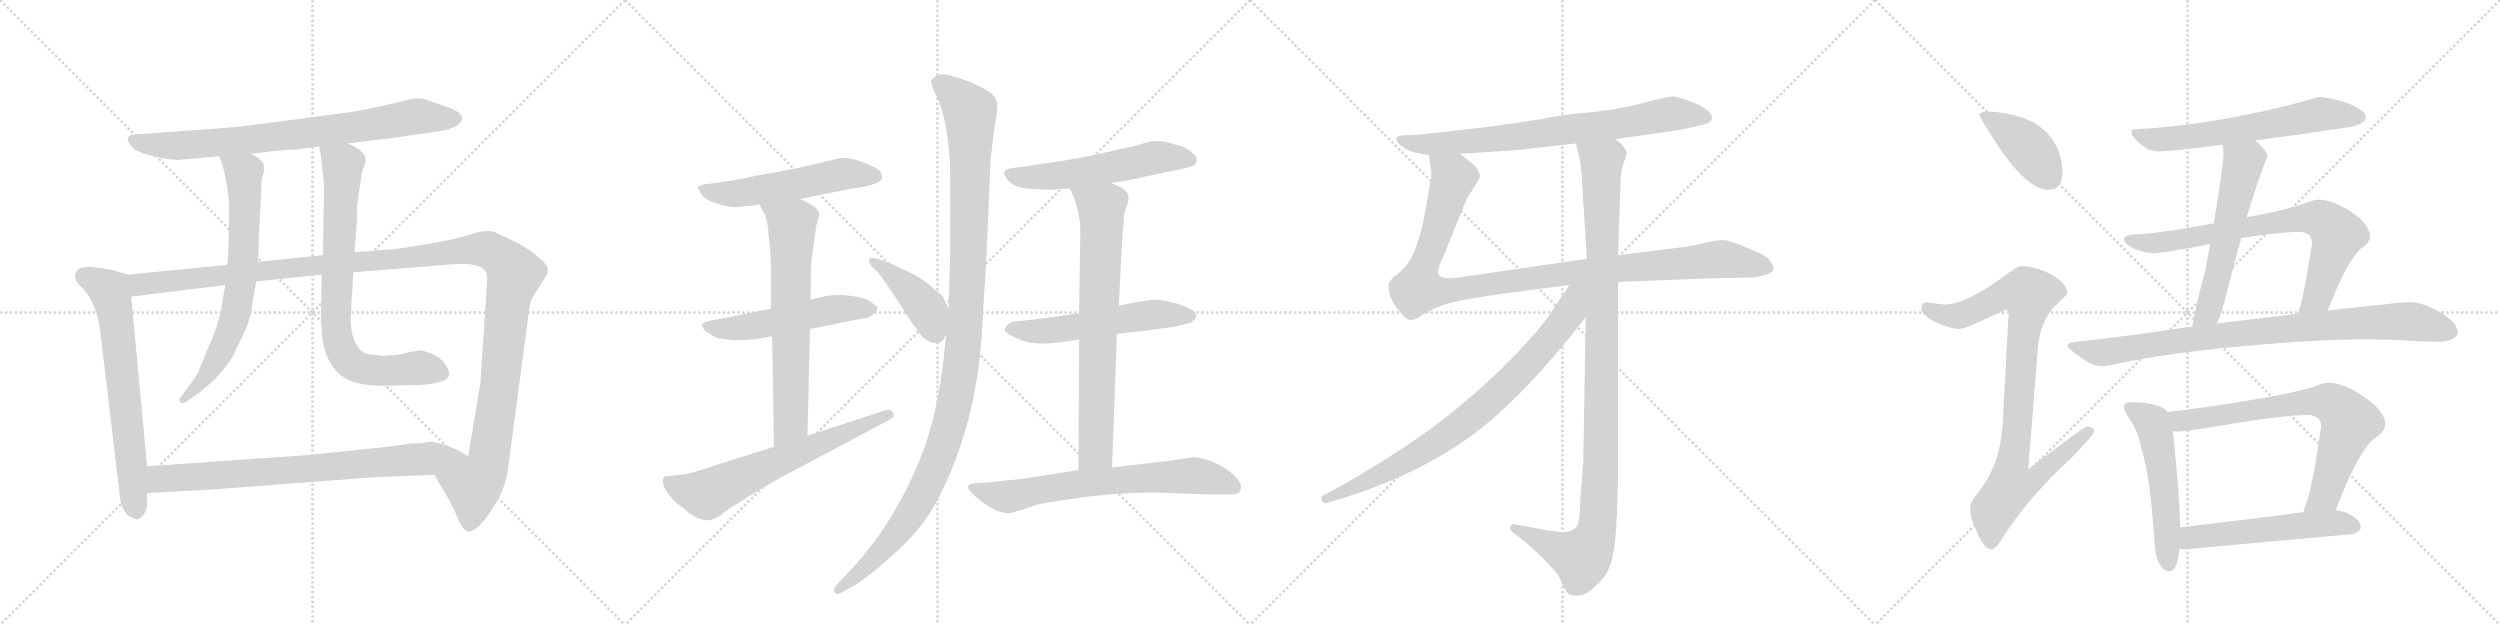 <svg version="1.1" viewBox="0 0 4096 1024" xmlns="http://www.w3.org/2000/svg">
  <g stroke="lightgray" stroke-dasharray="1,1" stroke-width="1" transform="scale(4, 4)">
    <line x1="0" y1="0" x2="256" y2="256"></line>
    <line x1="256" y1="0" x2="0" y2="256"></line>
    <line x1="128" y1="0" x2="128" y2="256"></line>
    <line x1="0" y1="128" x2="256" y2="128"></line>
    <line x1="256" y1="0" x2="512" y2="256"></line>
    <line x1="512" y1="0" x2="256" y2="256"></line>
    <line x1="384" y1="0" x2="384" y2="256"></line>
    <line x1="256" y1="128" x2="512" y2="128"></line>
    <line x1="512" y1="0" x2="768" y2="256"></line>
    <line x1="768" y1="0" x2="512" y2="256"></line>
    <line x1="640" y1="0" x2="640" y2="256"></line>
    <line x1="512" y1="128" x2="768" y2="128"></line>
    <line x1="768" y1="0" x2="1024" y2="256"></line>
    <line x1="1024" y1="0" x2="768" y2="256"></line>
    <line x1="896" y1="0" x2="896" y2="256"></line>
    <line x1="768" y1="128" x2="1024" y2="128"></line>
  </g>
<g transform="scale(1, -1) translate(0, -850)">
   <style type="text/css">
    @keyframes keyframes0 {
      from {
       stroke: black;
       stroke-dashoffset: 788;
       stroke-width: 128;
       }
       72% {
       animation-timing-function: step-end;
       stroke: black;
       stroke-dashoffset: 0;
       stroke-width: 128;
       }
       to {
       stroke: black;
       stroke-width: 1024;
       }
       }
       #make-me-a-hanzi-animation-0 {
         animation: keyframes0 0.891s both;
         animation-delay: 0s;
         animation-timing-function: linear;
       }
    @keyframes keyframes1 {
      from {
       stroke: black;
       stroke-dashoffset: 674;
       stroke-width: 128;
       }
       69% {
       animation-timing-function: step-end;
       stroke: black;
       stroke-dashoffset: 0;
       stroke-width: 128;
       }
       to {
       stroke: black;
       stroke-width: 1024;
       }
       }
       #make-me-a-hanzi-animation-1 {
         animation: keyframes1 0.799s both;
         animation-delay: 0.891s;
         animation-timing-function: linear;
       }
    @keyframes keyframes2 {
      from {
       stroke: black;
       stroke-dashoffset: 1328;
       stroke-width: 128;
       }
       81% {
       animation-timing-function: step-end;
       stroke: black;
       stroke-dashoffset: 0;
       stroke-width: 128;
       }
       to {
       stroke: black;
       stroke-width: 1024;
       }
       }
       #make-me-a-hanzi-animation-2 {
         animation: keyframes2 1.331s both;
         animation-delay: 1.69s;
         animation-timing-function: linear;
       }
    @keyframes keyframes3 {
      from {
       stroke: black;
       stroke-dashoffset: 694;
       stroke-width: 128;
       }
       69% {
       animation-timing-function: step-end;
       stroke: black;
       stroke-dashoffset: 0;
       stroke-width: 128;
       }
       to {
       stroke: black;
       stroke-width: 1024;
       }
       }
       #make-me-a-hanzi-animation-3 {
         animation: keyframes3 0.815s both;
         animation-delay: 3.021s;
         animation-timing-function: linear;
       }
    @keyframes keyframes4 {
      from {
       stroke: black;
       stroke-dashoffset: 775;
       stroke-width: 128;
       }
       72% {
       animation-timing-function: step-end;
       stroke: black;
       stroke-dashoffset: 0;
       stroke-width: 128;
       }
       to {
       stroke: black;
       stroke-width: 1024;
       }
       }
       #make-me-a-hanzi-animation-4 {
         animation: keyframes4 0.881s both;
         animation-delay: 3.835s;
         animation-timing-function: linear;
       }
    @keyframes keyframes5 {
      from {
       stroke: black;
       stroke-dashoffset: 774;
       stroke-width: 128;
       }
       72% {
       animation-timing-function: step-end;
       stroke: black;
       stroke-dashoffset: 0;
       stroke-width: 128;
       }
       to {
       stroke: black;
       stroke-width: 1024;
       }
       }
       #make-me-a-hanzi-animation-5 {
         animation: keyframes5 0.88s both;
         animation-delay: 4.716s;
         animation-timing-function: linear;
       }
    @keyframes keyframes6 {
      from {
       stroke: black;
       stroke-dashoffset: 544;
       stroke-width: 128;
       }
       64% {
       animation-timing-function: step-end;
       stroke: black;
       stroke-dashoffset: 0;
       stroke-width: 128;
       }
       to {
       stroke: black;
       stroke-width: 1024;
       }
       }
       #make-me-a-hanzi-animation-6 {
         animation: keyframes6 0.693s both;
         animation-delay: 5.596s;
         animation-timing-function: linear;
       }
    @keyframes keyframes7 {
      from {
       stroke: black;
       stroke-dashoffset: 532;
       stroke-width: 128;
       }
       63% {
       animation-timing-function: step-end;
       stroke: black;
       stroke-dashoffset: 0;
       stroke-width: 128;
       }
       to {
       stroke: black;
       stroke-width: 1024;
       }
       }
       #make-me-a-hanzi-animation-7 {
         animation: keyframes7 0.683s both;
         animation-delay: 6.289s;
         animation-timing-function: linear;
       }
    @keyframes keyframes8 {
      from {
       stroke: black;
       stroke-dashoffset: 675;
       stroke-width: 128;
       }
       69% {
       animation-timing-function: step-end;
       stroke: black;
       stroke-dashoffset: 0;
       stroke-width: 128;
       }
       to {
       stroke: black;
       stroke-width: 1024;
       }
       }
       #make-me-a-hanzi-animation-8 {
         animation: keyframes8 0.799s both;
         animation-delay: 6.972s;
         animation-timing-function: linear;
       }
    @keyframes keyframes9 {
      from {
       stroke: black;
       stroke-dashoffset: 646;
       stroke-width: 128;
       }
       68% {
       animation-timing-function: step-end;
       stroke: black;
       stroke-dashoffset: 0;
       stroke-width: 128;
       }
       to {
       stroke: black;
       stroke-width: 1024;
       }
       }
       #make-me-a-hanzi-animation-9 {
         animation: keyframes9 0.776s both;
         animation-delay: 7.771s;
         animation-timing-function: linear;
       }
    @keyframes keyframes10 {
      from {
       stroke: black;
       stroke-dashoffset: 424;
       stroke-width: 128;
       }
       58% {
       animation-timing-function: step-end;
       stroke: black;
       stroke-dashoffset: 0;
       stroke-width: 128;
       }
       to {
       stroke: black;
       stroke-width: 1024;
       }
       }
       #make-me-a-hanzi-animation-10 {
         animation: keyframes10 0.595s both;
         animation-delay: 8.547s;
         animation-timing-function: linear;
       }
    @keyframes keyframes11 {
      from {
       stroke: black;
       stroke-dashoffset: 1176;
       stroke-width: 128;
       }
       79% {
       animation-timing-function: step-end;
       stroke: black;
       stroke-dashoffset: 0;
       stroke-width: 128;
       }
       to {
       stroke: black;
       stroke-width: 1024;
       }
       }
       #make-me-a-hanzi-animation-11 {
         animation: keyframes11 1.207s both;
         animation-delay: 9.142s;
         animation-timing-function: linear;
       }
    @keyframes keyframes12 {
      from {
       stroke: black;
       stroke-dashoffset: 557;
       stroke-width: 128;
       }
       64% {
       animation-timing-function: step-end;
       stroke: black;
       stroke-dashoffset: 0;
       stroke-width: 128;
       }
       to {
       stroke: black;
       stroke-width: 1024;
       }
       }
       #make-me-a-hanzi-animation-12 {
         animation: keyframes12 0.703s both;
         animation-delay: 10.349s;
         animation-timing-function: linear;
       }
    @keyframes keyframes13 {
      from {
       stroke: black;
       stroke-dashoffset: 556;
       stroke-width: 128;
       }
       64% {
       animation-timing-function: step-end;
       stroke: black;
       stroke-dashoffset: 0;
       stroke-width: 128;
       }
       to {
       stroke: black;
       stroke-width: 1024;
       }
       }
       #make-me-a-hanzi-animation-13 {
         animation: keyframes13 0.702s both;
         animation-delay: 11.052s;
         animation-timing-function: linear;
       }
    @keyframes keyframes14 {
      from {
       stroke: black;
       stroke-dashoffset: 737;
       stroke-width: 128;
       }
       71% {
       animation-timing-function: step-end;
       stroke: black;
       stroke-dashoffset: 0;
       stroke-width: 128;
       }
       to {
       stroke: black;
       stroke-width: 1024;
       }
       }
       #make-me-a-hanzi-animation-14 {
         animation: keyframes14 0.85s both;
         animation-delay: 11.754s;
         animation-timing-function: linear;
       }
    @keyframes keyframes15 {
      from {
       stroke: black;
       stroke-dashoffset: 684;
       stroke-width: 128;
       }
       69% {
       animation-timing-function: step-end;
       stroke: black;
       stroke-dashoffset: 0;
       stroke-width: 128;
       }
       to {
       stroke: black;
       stroke-width: 1024;
       }
       }
       #make-me-a-hanzi-animation-15 {
         animation: keyframes15 0.807s both;
         animation-delay: 12.604s;
         animation-timing-function: linear;
       }
    @keyframes keyframes16 {
      from {
       stroke: black;
       stroke-dashoffset: 760;
       stroke-width: 128;
       }
       71% {
       animation-timing-function: step-end;
       stroke: black;
       stroke-dashoffset: 0;
       stroke-width: 128;
       }
       to {
       stroke: black;
       stroke-width: 1024;
       }
       }
       #make-me-a-hanzi-animation-16 {
         animation: keyframes16 0.868s both;
         animation-delay: 13.411s;
         animation-timing-function: linear;
       }
    @keyframes keyframes17 {
      from {
       stroke: black;
       stroke-dashoffset: 1067;
       stroke-width: 128;
       }
       78% {
       animation-timing-function: step-end;
       stroke: black;
       stroke-dashoffset: 0;
       stroke-width: 128;
       }
       to {
       stroke: black;
       stroke-width: 1024;
       }
       }
       #make-me-a-hanzi-animation-17 {
         animation: keyframes17 1.118s both;
         animation-delay: 14.279s;
         animation-timing-function: linear;
       }
    @keyframes keyframes18 {
      from {
       stroke: black;
       stroke-dashoffset: 1074;
       stroke-width: 128;
       }
       78% {
       animation-timing-function: step-end;
       stroke: black;
       stroke-dashoffset: 0;
       stroke-width: 128;
       }
       to {
       stroke: black;
       stroke-width: 1024;
       }
       }
       #make-me-a-hanzi-animation-18 {
         animation: keyframes18 1.124s both;
         animation-delay: 15.398s;
         animation-timing-function: linear;
       }
    @keyframes keyframes19 {
      from {
       stroke: black;
       stroke-dashoffset: 811;
       stroke-width: 128;
       }
       73% {
       animation-timing-function: step-end;
       stroke: black;
       stroke-dashoffset: 0;
       stroke-width: 128;
       }
       to {
       stroke: black;
       stroke-width: 1024;
       }
       }
       #make-me-a-hanzi-animation-19 {
         animation: keyframes19 0.91s both;
         animation-delay: 16.522s;
         animation-timing-function: linear;
       }
    @keyframes keyframes20 {
      from {
       stroke: black;
       stroke-dashoffset: 410;
       stroke-width: 128;
       }
       57% {
       animation-timing-function: step-end;
       stroke: black;
       stroke-dashoffset: 0;
       stroke-width: 128;
       }
       to {
       stroke: black;
       stroke-width: 1024;
       }
       }
       #make-me-a-hanzi-animation-20 {
         animation: keyframes20 0.584s both;
         animation-delay: 17.432s;
         animation-timing-function: linear;
       }
    @keyframes keyframes21 {
      from {
       stroke: black;
       stroke-dashoffset: 921;
       stroke-width: 128;
       }
       75% {
       animation-timing-function: step-end;
       stroke: black;
       stroke-dashoffset: 0;
       stroke-width: 128;
       }
       to {
       stroke: black;
       stroke-width: 1024;
       }
       }
       #make-me-a-hanzi-animation-21 {
         animation: keyframes21 1s both;
         animation-delay: 18.015s;
         animation-timing-function: linear;
       }
    @keyframes keyframes22 {
      from {
       stroke: black;
       stroke-dashoffset: 623;
       stroke-width: 128;
       }
       67% {
       animation-timing-function: step-end;
       stroke: black;
       stroke-dashoffset: 0;
       stroke-width: 128;
       }
       to {
       stroke: black;
       stroke-width: 1024;
       }
       }
       #make-me-a-hanzi-animation-22 {
         animation: keyframes22 0.757s both;
         animation-delay: 19.015s;
         animation-timing-function: linear;
       }
    @keyframes keyframes23 {
      from {
       stroke: black;
       stroke-dashoffset: 572;
       stroke-width: 128;
       }
       65% {
       animation-timing-function: step-end;
       stroke: black;
       stroke-dashoffset: 0;
       stroke-width: 128;
       }
       to {
       stroke: black;
       stroke-width: 1024;
       }
       }
       #make-me-a-hanzi-animation-23 {
         animation: keyframes23 0.715s both;
         animation-delay: 19.772s;
         animation-timing-function: linear;
       }
    @keyframes keyframes24 {
      from {
       stroke: black;
       stroke-dashoffset: 753;
       stroke-width: 128;
       }
       71% {
       animation-timing-function: step-end;
       stroke: black;
       stroke-dashoffset: 0;
       stroke-width: 128;
       }
       to {
       stroke: black;
       stroke-width: 1024;
       }
       }
       #make-me-a-hanzi-animation-24 {
         animation: keyframes24 0.863s both;
         animation-delay: 20.487s;
         animation-timing-function: linear;
       }
    @keyframes keyframes25 {
      from {
       stroke: black;
       stroke-dashoffset: 882;
       stroke-width: 128;
       }
       74% {
       animation-timing-function: step-end;
       stroke: black;
       stroke-dashoffset: 0;
       stroke-width: 128;
       }
       to {
       stroke: black;
       stroke-width: 1024;
       }
       }
       #make-me-a-hanzi-animation-25 {
         animation: keyframes25 0.968s both;
         animation-delay: 21.35s;
         animation-timing-function: linear;
       }
    @keyframes keyframes26 {
      from {
       stroke: black;
       stroke-dashoffset: 535;
       stroke-width: 128;
       }
       64% {
       animation-timing-function: step-end;
       stroke: black;
       stroke-dashoffset: 0;
       stroke-width: 128;
       }
       to {
       stroke: black;
       stroke-width: 1024;
       }
       }
       #make-me-a-hanzi-animation-26 {
         animation: keyframes26 0.685s both;
         animation-delay: 22.318s;
         animation-timing-function: linear;
       }
    @keyframes keyframes27 {
      from {
       stroke: black;
       stroke-dashoffset: 731;
       stroke-width: 128;
       }
       70% {
       animation-timing-function: step-end;
       stroke: black;
       stroke-dashoffset: 0;
       stroke-width: 128;
       }
       to {
       stroke: black;
       stroke-width: 1024;
       }
       }
       #make-me-a-hanzi-animation-27 {
         animation: keyframes27 0.845s both;
         animation-delay: 23.003s;
         animation-timing-function: linear;
       }
    @keyframes keyframes28 {
      from {
       stroke: black;
       stroke-dashoffset: 544;
       stroke-width: 128;
       }
       64% {
       animation-timing-function: step-end;
       stroke: black;
       stroke-dashoffset: 0;
       stroke-width: 128;
       }
       to {
       stroke: black;
       stroke-width: 1024;
       }
       }
       #make-me-a-hanzi-animation-28 {
         animation: keyframes28 0.693s both;
         animation-delay: 23.848s;
         animation-timing-function: linear;
       }
</style>
<path d="M 570 615 L 625 622 Q 627 621 678 629 L 712 634 Q 757 639 757 658 Q 756 668 720 679 L 697 687 Q 689 690 676 688 L 615 674 Q 585 667 549 663 L 436 648 Q 392 642 350 639 L 224 630 Q 200 629 215 611 Q 221 602 244 596 Q 267 589 291 588 L 359 594 L 411 598 L 444 602 Q 460 604 484 605 L 523 610 L 570 615 Z" fill="lightgray"></path> 
<path d="M 209 400 L 184 408 Q 180 408 163 411 Q 147 414 139 412 Q 123 411 123 397 Q 122 390 135 378 Q 161 352 166 292 L 196 40 Q 197 25 203 14 Q 210 3 217 2 Q 220 -2 228 0 L 230 2 Q 240 8 241 24 L 241 42 L 241 86 L 215 364 C 212 394 212 399 209 400 Z" fill="lightgray"></path> 
<path d="M 848 452 L 810 470 Q 793 474 771 466 Q 749 458 698 450 Q 648 441 635 441 L 621 440 Q 604 438 581 437 L 529 432 L 423 421 L 372 416 L 209 400 C 179 397 185 360 215 364 L 369 383 L 420 389 L 527 400 L 579 404 L 730 416 Q 769 420 783 414 Q 800 410 798 389 L 787 222 L 767 102 C 762 72 697 98 712 72 L 722 54 Q 733 37 745 13 Q 756 -18 767 -21 Q 771 -22 782 -14 Q 793 -6 812 25 Q 831 55 834 95 L 867 342 Q 867 347 871 360 L 895 398 Q 899 406 897 411 Q 897 416 885 426 Q 870 440 848 452 Z" fill="lightgray"></path> 
<path d="M 359 594 L 364 581 Q 366 575 371 552 L 375 522 L 375 493 Q 375 431 372 416 L 369 383 L 367 372 Q 363 342 358 326 Q 354 309 340 278 Q 327 247 325 240 Q 317 227 311 220 L 295 198 Q 292 192 297 190 Q 300 188 307 193 L 327 207 Q 345 222 351 228 Q 358 233 381 265 Q 392 289 403 311 Q 412 334 413 349 Q 415 364 420 389 L 423 421 L 424 464 L 427 512 Q 428 528 428 542 Q 428 556 431 564 Q 434 571 432 579 Q 432 588 411 598 C 385 613 348 622 359 594 Z" fill="lightgray"></path> 
<path d="M 581 437 L 585 492 L 585 514 L 593 568 L 597 579 Q 604 592 590 604 Q 579 611 570 615 C 543 629 518 640 523 610 L 525 598 Q 526 596 528 574 Q 531 552 531 546 L 529 432 L 527 400 L 526 344 Q 525 333 528 298 Q 532 262 553 240 Q 574 218 627 218 L 677 219 Q 700 219 715 223 Q 744 228 733 247 Q 725 263 709 270 Q 693 276 689 276 Q 686 276 671 273 Q 656 270 654 269 Q 653 268 636 268 Q 625 266 620 268 Q 602 268 592 275 Q 572 295 575 338 L 579 404 L 581 437 Z" fill="lightgray"></path> 
<path d="M 241 42 L 361 49 L 611 68 L 712 72 C 742 73 792 86 767 102 L 755 110 Q 722 126 703 126 L 690 124 Q 683 123 675 124 Q 658 120 596 114 L 499 104 L 241 86 C 211 84 211 40 241 42 Z" fill="lightgray"></path> 
<path d="M 1311 524 L 1395 541 Q 1410 542 1427 547 Q 1444 552 1445 558 Q 1445 567 1440.5 571 Q 1436 575 1425 579 Q 1397 593 1378 591 Q 1377 591 1374.5 590.5 Q 1372 590 1366 588.5 Q 1360 587 1354 586 Q 1316 575 1243 563 Q 1209 555 1191 553 L 1163 549 Q 1146 548 1143 543 Q 1143 541 1149 532 Q 1155 522 1179 515 Q 1203 508 1218 512 Q 1229 512 1244 515 L 1311 524 Z" fill="lightgray"></path> 
<path d="M 1263 344 Q 1255 343 1220 335.5 Q 1185 328 1165 325 Q 1156 323 1150 319 Q 1150 315 1155 308 Q 1165 301 1175 296 L 1199 293 Q 1226 291 1265 299 L 1327 311 L 1412 328 Q 1427 329 1431 336 Q 1438 342 1438 345 Q 1438 348 1430 353 Q 1424 360 1402 364 Q 1380 368 1362 366 Q 1354 366 1346 363 Q 1341 363 1328 359 L 1263 344 Z" fill="lightgray"></path> 
<path d="M 1328 359 L 1329 415 Q 1329 423 1338 484 Q 1342 493 1342 501 Q 1340 507 1332 513 Q 1324 518 1311 524 C 1284 537 1230 541 1244 515 L 1250 504 Q 1259 488 1259 465 Q 1263 440 1263 408 L 1263 344 L 1265 299 L 1268 118 C 1268 88 1322 106 1323 136 L 1327 311 L 1328 359 Z" fill="lightgray"></path> 
<path d="M 1268 118 L 1170 87 Q 1127 72 1112 72 L 1094 70 Q 1082 70 1088 52 Q 1095 39 1107 27 Q 1122 16 1129 9 Q 1132 8 1139 3 Q 1153 -3 1160.5 -2.5 Q 1168 -2 1180 5 Q 1186 11 1200 20 L 1245 48 Q 1284 71 1295 76 L 1455 161 Q 1468 167 1463 174 Q 1460 180 1451 178 L 1323 136 L 1268 118 Z" fill="lightgray"></path> 
<path d="M 1554 344 L 1546 361 Q 1546 365 1533 374 Q 1522 385 1505 396 Q 1493 403 1460 418 Q 1426 432 1424 425 Q 1424 420 1427 415 L 1439 403 Q 1447 393 1469 360 L 1494 321 Q 1510 300 1513 296 Q 1526 288 1530 288 Q 1535 288 1539 289 Q 1542 290 1543 291 Q 1544 292 1547 296 Q 1549 300 1550 301 C 1564 322 1564 322 1554 344 Z" fill="lightgray"></path> 
<path d="M 1623 591 Q 1623 592 1625 605 Q 1626 616 1627 623 Q 1629 642 1631 651 Q 1637 678 1631 689 Q 1625 700 1601 710 Q 1584 719 1564 724 Q 1550 729 1541.5 728 Q 1533 727 1526 719 Q 1524 714 1533 695 Q 1545 672 1550.5 636.5 Q 1556 601 1556.5 578 Q 1557 555 1557 503 Q 1557 426 1556 411 L 1554 344 L 1550 301 L 1547 271 Q 1536 168 1507 97 Q 1460 -18 1382 -96 L 1372 -107 Q 1364 -116 1368 -121 Q 1372 -126 1382 -119 L 1395 -112 Q 1422 -97 1474 -49 Q 1517 -9 1539 37 Q 1600 156 1609 309 Q 1616 425 1616 427 L 1621 539 Q 1621 547 1622 565.5 Q 1623 584 1623 591 Z" fill="lightgray"></path> 
<path d="M 1820 550 L 1860 557 Q 1873 560 1901.5 566 Q 1930 572 1945 575 Q 1954 578 1956.5 579.5 Q 1959 581 1961 587 Q 1961 593 1953 600 Q 1944 609 1926 613 Q 1907 619 1896 619 Q 1886 619 1873 615 Q 1858 610 1836 606 Q 1767 589 1708 582 Q 1680 577 1678 577 L 1661 575 Q 1647 573 1645.5 568 Q 1644 563 1653 553 Q 1662 544 1681 541 Q 1714 539 1716 539 Q 1720 539 1734 540 Q 1746 541 1753 541 L 1820 550 Z" fill="lightgray"></path> 
<path d="M 1830 303 L 1883 309 L 1926 315 L 1938 318 Q 1952 320 1955 325 Q 1960 327 1960 334 Q 1959 340 1947 345 Q 1935 352 1918 355 Q 1904 359 1889 359 Q 1860 355 1833 349 L 1768 337 L 1742 333 Q 1736 332 1690 326 L 1669 324 Q 1657 324 1653 319 Q 1645 313 1646.5 308.5 Q 1648 304 1661 298 Q 1667 295 1674 292.5 Q 1681 290 1686 289 Q 1691 288 1699 287.5 Q 1707 287 1711 287 Q 1715 287 1725 288 Q 1735 289 1738.5 289.5 Q 1742 290 1753.5 291.5 Q 1765 293 1768 294 L 1830 303 Z" fill="lightgray"></path> 
<path d="M 1822 84 L 1830 303 L 1833 349 L 1839 465 Q 1842 494 1842 501 L 1847 515 Q 1849 520 1849 528 Q 1849 534 1840 541 Q 1830 547 1820 550 C 1793 562 1741 569 1753 541 Q 1770 506 1770 470 L 1768 337 L 1768 294 L 1767 80 C 1767 50 1821 54 1822 84 Z" fill="lightgray"></path> 
<path d="M 1905 94 L 1822 84 L 1767 80 Q 1733 74 1663 64 Q 1656 64 1623 60 L 1595 58 Q 1581 56 1589 46 Q 1603 29 1631 14 Q 1649 8 1654 9 Q 1656 9 1675 15 Q 1690 20 1702 24 L 1725 28 L 1752 32 Q 1823 43 1893 43 L 1981 40 L 2018 40 Q 2029 40 2032 46 Q 2035 52 2031 59.5 Q 2027 67 2020 73 Q 1993 96 1959 101 Q 1953 101 1932.5 97.5 Q 1912 94 1905 94 Z" fill="lightgray"></path> 
<path d="M 2646 622 L 2751 637 Q 2777 642 2791 646 Q 2805 649 2805 658 Q 2806 658 2801 666 Q 2797 670 2784 678 Q 2749 692 2742 692 Q 2736 692 2706 685 Q 2677 677 2649 672 Q 2622 667 2584 664 Q 2547 660 2526 655 L 2466 646 Q 2433 641 2401 638 L 2331 630 L 2297 628 Q 2290 628 2288 624 Q 2287 618 2296 611 Q 2305 604 2312 602 Q 2320 599 2341 596 L 2392 598 L 2484 604 L 2582 615 L 2646 622 Z" fill="lightgray"></path> 
<path d="M 2651 388 L 2802 394 L 2859 395 Q 2881 395 2894 400 Q 2914 407 2900 422 Q 2896 430 2877 438 L 2848 450 Q 2841 453 2829 456 Q 2817 458 2793 452 Q 2769 446 2748 444 L 2651 432 L 2600 426 L 2408 398 Q 2385 394 2373 394 Q 2362 394 2357 400 Q 2353 406 2367 435 L 2403 524 L 2417 546 Q 2425 559 2425 562 Q 2425 564 2419 576 Q 2414 581 2392 598 C 2368 617 2337 626 2341 596 L 2345 568 Q 2346 566 2341 537 L 2332 488 Q 2319 424 2292 403 Q 2277 392 2275 384 Q 2274 376 2278 364 Q 2283 352 2287 348 Q 2302 326 2310 326 Q 2319 325 2332 335 Q 2346 344 2367 351 Q 2392 360 2501 374 L 2571 383 L 2651 388 Z" fill="lightgray"></path> 
<path d="M 2541 -20 L 2482 -9 Q 2477 -7 2475 -12 Q 2473 -18 2478 -22 L 2499 -38 Q 2502 -40 2517 -54 Q 2533 -69 2541 -79 Q 2552 -88 2559 -105 Q 2567 -123 2572 -124 Q 2577 -126 2583 -126 Q 2600 -128 2626 -98 Q 2638 -84 2643 -57 Q 2649 -31 2651 65 L 2651 388 L 2651 432 L 2655 548 Q 2655 568 2660 583 Q 2666 598 2665 601 Q 2660 613 2646 622 C 2625 644 2575 644 2582 615 L 2587 594 Q 2588 593 2591 568 L 2600 426 L 2598 330 L 2594 93 L 2589 29 Q 2589 -9 2581 -15 Q 2574 -22 2557 -22 Q 2553 -20 2541 -20 Z" fill="lightgray"></path> 
<path d="M 2571 383 L 2538 333 Q 2516 302 2472 258 Q 2428 214 2400 192 Q 2331 131 2201 56 L 2173 41 Q 2164 38 2165 32 Q 2166 25 2175 26 L 2204 35 Q 2341 79 2430 151 Q 2504 210 2598 330 C 2646 390 2593 416 2571 383 Z" fill="lightgray"></path> 
<path d="M 3263 667 Q 3243 667 3243 663 Q 3243 657 3281 600 Q 3325 539 3356 539 Q 3379 539 3379 567 Q 3379 588 3370 609 Q 3355 640 3322 654 Q 3295 665 3263 667 Z" fill="lightgray"></path> 
<path d="M 3312 414 Q 3305 414 3276 392 Q 3219 352 3188 351 Q 3181 351 3156 355 Q 3148 354 3148 342 Q 3148 336 3169 323 Q 3196 311 3211 311 Q 3220 311 3284 342 Q 3291 342 3291 338 L 3281 154 Q 3277 88 3241 43 Q 3228 28 3228 19 Q 3228 0 3238 -19 Q 3250 -50 3263 -50 Q 3270 -50 3281 -31 Q 3325 37 3393 99 Q 3431 138 3431 143 Q 3431 151 3419 151 Q 3414 151 3323 81 L 3339 282 Q 3343 323 3366 348 Q 3387 367 3387 370 Q 3387 385 3360 401 Q 3333 414 3312 414 Z" fill="lightgray"></path> 
<path d="M 3799 691 Q 3797 691 3767 682 Q 3620 644 3496 638 Q 3492 638 3492 630 Q 3513 602 3536 602 Q 3561 602 3641 613 L 3695 620 Q 3758 628 3851 642 Q 3876 647 3876 659 Q 3876 669 3846 681 Q 3816 691 3799 691 Z" fill="lightgray"></path> 
<path d="M 3641 613 Q 3643 607 3643 598 Q 3643 581 3627 484 L 3621 450 Q 3618 432 3614 411 Q 3595 338 3592 315 C 3587 285 3620 293 3632 320 Q 3640 336 3647 365 Q 3660 417 3672 460 L 3681 494 Q 3700 557 3715 594 Q 3715 602 3696 619 L 3695 620 C 3673 641 3636 643 3641 613 Z" fill="lightgray"></path> 
<path d="M 3627 484 Q 3539 468 3503 466 Q 3480 466 3480 458 Q 3480 452 3493 444 Q 3514 435 3528 435 Q 3543 435 3621 450 L 3672 460 Q 3737 470 3767 470 Q 3788 470 3788 451 Q 3775 367 3768 346 Q 3766 341 3765 336 C 3756 307 3803 313 3814 341 Q 3845 424 3870 444 Q 3883 453 3883 462 Q 3883 482 3852 503 Q 3821 523 3799 523 Q 3791 523 3771 515 Q 3746 506 3681 494 L 3627 484 Z" fill="lightgray"></path> 
<path d="M 3592 315 Q 3585 314 3577 313 Q 3463 296 3400 290 Q 3387 288 3387 283 Q 3388 279 3411 263 Q 3429 250 3444 250 Q 3454 250 3488 258 Q 3578 275 3689 284 Q 3796 294 3883 294 L 3925 293 Q 3973 290 3996 290 Q 4026 291 4027 307 Q 4024 323 3997 339 Q 3969 355 3948 355 Q 3934 355 3913 352 Q 3877 348 3838 344 Q 3830 343 3814 341 L 3765 336 Q 3715 330 3632 320 L 3592 315 Z" fill="lightgray"></path> 
<path d="M 3492 191 Q 3480 191 3480 183 Q 3480 178 3488 165 Q 3502 147 3509 113 Q 3523 70 3530 -40 Q 3533 -84 3555 -86 Q 3567 -86 3571 -49 L 3572 -14 Q 3571 39 3560 144 L 3551 175 Q 3545 183 3533 186 Q 3517 191 3492 191 Z" fill="lightgray"></path> 
<path d="M 3827 14 Q 3863 111 3892 133 Q 3908 143 3908 155 Q 3908 176 3873 200 Q 3839 223 3815 223 Q 3808 223 3790 216 Q 3759 206 3667 191 Q 3589 179 3551 175 C 3521 172 3530 145 3560 144 Q 3564 143 3568 143 Q 3583 143 3665 157 Q 3746 170 3780 170 Q 3803 170 3803 151 Q 3788 48 3778 24 Q 3775 17 3774 11 C 3765 -18 3816 -14 3827 14 Z" fill="lightgray"></path> 
<path d="M 3571 -49 Q 3575 -50 3580 -50 Q 3714 -38 3855 -25 Q 3868 -20 3868 -14 Q 3868 -3 3849 8 Q 3839 13 3827 14 L 3774 11 Q 3717 3 3572 -14 C 3542 -17 3541 -46 3571 -49 Z" fill="lightgray"></path> 
      <clipPath id="make-me-a-hanzi-clip-0">
      <path d="M 570 615 L 625 622 Q 627 621 678 629 L 712 634 Q 757 639 757 658 Q 756 668 720 679 L 697 687 Q 689 690 676 688 L 615 674 Q 585 667 549 663 L 436 648 Q 392 642 350 639 L 224 630 Q 200 629 215 611 Q 221 602 244 596 Q 267 589 291 588 L 359 594 L 411 598 L 444 602 Q 460 604 484 605 L 523 610 L 570 615 Z" fill="lightgray"></path>
      </clipPath>
      <path clip-path="url(#make-me-a-hanzi-clip-0)" d="M 219 621 L 285 611 L 513 633 L 684 660 L 747 656 " fill="none" id="make-me-a-hanzi-animation-0" stroke-dasharray="660 1320" stroke-linecap="round"></path>

      <clipPath id="make-me-a-hanzi-clip-1">
      <path d="M 209 400 L 184 408 Q 180 408 163 411 Q 147 414 139 412 Q 123 411 123 397 Q 122 390 135 378 Q 161 352 166 292 L 196 40 Q 197 25 203 14 Q 210 3 217 2 Q 220 -2 228 0 L 230 2 Q 240 8 241 24 L 241 42 L 241 86 L 215 364 C 212 394 212 399 209 400 Z" fill="lightgray"></path>
      </clipPath>
      <path clip-path="url(#make-me-a-hanzi-clip-1)" d="M 137 398 L 179 374 L 185 353 L 224 7 " fill="none" id="make-me-a-hanzi-animation-1" stroke-dasharray="546 1092" stroke-linecap="round"></path>

      <clipPath id="make-me-a-hanzi-clip-2">
      <path d="M 848 452 L 810 470 Q 793 474 771 466 Q 749 458 698 450 Q 648 441 635 441 L 621 440 Q 604 438 581 437 L 529 432 L 423 421 L 372 416 L 209 400 C 179 397 185 360 215 364 L 369 383 L 420 389 L 527 400 L 579 404 L 730 416 Q 769 420 783 414 Q 800 410 798 389 L 787 222 L 767 102 C 762 72 697 98 712 72 L 722 54 Q 733 37 745 13 Q 756 -18 767 -21 Q 771 -22 782 -14 Q 793 -6 812 25 Q 831 55 834 95 L 867 342 Q 867 347 871 360 L 895 398 Q 899 406 897 411 Q 897 416 885 426 Q 870 440 848 452 Z" fill="lightgray"></path>
      </clipPath>
      <path clip-path="url(#make-me-a-hanzi-clip-2)" d="M 217 395 L 236 384 L 746 439 L 795 442 L 815 432 L 843 401 L 833 364 L 800 91 L 776 54 L 768 -12 " fill="none" id="make-me-a-hanzi-animation-2" stroke-dasharray="1200 2400" stroke-linecap="round"></path>

      <clipPath id="make-me-a-hanzi-clip-3">
      <path d="M 359 594 L 364 581 Q 366 575 371 552 L 375 522 L 375 493 Q 375 431 372 416 L 369 383 L 367 372 Q 363 342 358 326 Q 354 309 340 278 Q 327 247 325 240 Q 317 227 311 220 L 295 198 Q 292 192 297 190 Q 300 188 307 193 L 327 207 Q 345 222 351 228 Q 358 233 381 265 Q 392 289 403 311 Q 412 334 413 349 Q 415 364 420 389 L 423 421 L 424 464 L 427 512 Q 428 528 428 542 Q 428 556 431 564 Q 434 571 432 579 Q 432 588 411 598 C 385 613 348 622 359 594 Z" fill="lightgray"></path>
      </clipPath>
      <path clip-path="url(#make-me-a-hanzi-clip-3)" d="M 366 589 L 399 566 L 395 386 L 383 326 L 359 267 L 328 220 L 301 195 " fill="none" id="make-me-a-hanzi-animation-3" stroke-dasharray="566 1132" stroke-linecap="round"></path>

      <clipPath id="make-me-a-hanzi-clip-4">
      <path d="M 581 437 L 585 492 L 585 514 L 593 568 L 597 579 Q 604 592 590 604 Q 579 611 570 615 C 543 629 518 640 523 610 L 525 598 Q 526 596 528 574 Q 531 552 531 546 L 529 432 L 527 400 L 526 344 Q 525 333 528 298 Q 532 262 553 240 Q 574 218 627 218 L 677 219 Q 700 219 715 223 Q 744 228 733 247 Q 725 263 709 270 Q 693 276 689 276 Q 686 276 671 273 Q 656 270 654 269 Q 653 268 636 268 Q 625 266 620 268 Q 602 268 592 275 Q 572 295 575 338 L 579 404 L 581 437 Z" fill="lightgray"></path>
      </clipPath>
      <path clip-path="url(#make-me-a-hanzi-clip-4)" d="M 531 605 L 561 580 L 550 327 L 562 271 L 574 256 L 602 244 L 695 247 L 720 238 " fill="none" id="make-me-a-hanzi-animation-4" stroke-dasharray="647 1294" stroke-linecap="round"></path>

      <clipPath id="make-me-a-hanzi-clip-5">
      <path d="M 241 42 L 361 49 L 611 68 L 712 72 C 742 73 792 86 767 102 L 755 110 Q 722 126 703 126 L 690 124 Q 683 123 675 124 Q 658 120 596 114 L 499 104 L 241 86 C 211 84 211 40 241 42 Z" fill="lightgray"></path>
      </clipPath>
      <path clip-path="url(#make-me-a-hanzi-clip-5)" d="M 248 49 L 262 64 L 296 68 L 758 102 " fill="none" id="make-me-a-hanzi-animation-5" stroke-dasharray="646 1292" stroke-linecap="round"></path>

      <clipPath id="make-me-a-hanzi-clip-6">
      <path d="M 1311 524 L 1395 541 Q 1410 542 1427 547 Q 1444 552 1445 558 Q 1445 567 1440.5 571 Q 1436 575 1425 579 Q 1397 593 1378 591 Q 1377 591 1374.5 590.5 Q 1372 590 1366 588.5 Q 1360 587 1354 586 Q 1316 575 1243 563 Q 1209 555 1191 553 L 1163 549 Q 1146 548 1143 543 Q 1143 541 1149 532 Q 1155 522 1179 515 Q 1203 508 1218 512 Q 1229 512 1244 515 L 1311 524 Z" fill="lightgray"></path>
      </clipPath>
      <path clip-path="url(#make-me-a-hanzi-clip-6)" d="M 1150 539 L 1210 533 L 1380 565 L 1435 562 " fill="none" id="make-me-a-hanzi-animation-6" stroke-dasharray="416 832" stroke-linecap="round"></path>

      <clipPath id="make-me-a-hanzi-clip-7">
      <path d="M 1263 344 Q 1255 343 1220 335.5 Q 1185 328 1165 325 Q 1156 323 1150 319 Q 1150 315 1155 308 Q 1165 301 1175 296 L 1199 293 Q 1226 291 1265 299 L 1327 311 L 1412 328 Q 1427 329 1431 336 Q 1438 342 1438 345 Q 1438 348 1430 353 Q 1424 360 1402 364 Q 1380 368 1362 366 Q 1354 366 1346 363 Q 1341 363 1328 359 L 1263 344 Z" fill="lightgray"></path>
      </clipPath>
      <path clip-path="url(#make-me-a-hanzi-clip-7)" d="M 1156 315 L 1205 312 L 1380 345 L 1429 344 " fill="none" id="make-me-a-hanzi-animation-7" stroke-dasharray="404 808" stroke-linecap="round"></path>

      <clipPath id="make-me-a-hanzi-clip-8">
      <path d="M 1328 359 L 1329 415 Q 1329 423 1338 484 Q 1342 493 1342 501 Q 1340 507 1332 513 Q 1324 518 1311 524 C 1284 537 1230 541 1244 515 L 1250 504 Q 1259 488 1259 465 Q 1263 440 1263 408 L 1263 344 L 1265 299 L 1268 118 C 1268 88 1322 106 1323 136 L 1327 311 L 1328 359 Z" fill="lightgray"></path>
      </clipPath>
      <path clip-path="url(#make-me-a-hanzi-clip-8)" d="M 1251 512 L 1298 482 L 1296 160 L 1273 126 " fill="none" id="make-me-a-hanzi-animation-8" stroke-dasharray="547 1094" stroke-linecap="round"></path>

      <clipPath id="make-me-a-hanzi-clip-9">
      <path d="M 1268 118 L 1170 87 Q 1127 72 1112 72 L 1094 70 Q 1082 70 1088 52 Q 1095 39 1107 27 Q 1122 16 1129 9 Q 1132 8 1139 3 Q 1153 -3 1160.5 -2.5 Q 1168 -2 1180 5 Q 1186 11 1200 20 L 1245 48 Q 1284 71 1295 76 L 1455 161 Q 1468 167 1463 174 Q 1460 180 1451 178 L 1323 136 L 1268 118 Z" fill="lightgray"></path>
      </clipPath>
      <path clip-path="url(#make-me-a-hanzi-clip-9)" d="M 1095 60 L 1155 40 L 1455 170 " fill="none" id="make-me-a-hanzi-animation-9" stroke-dasharray="518 1036" stroke-linecap="round"></path>

      <clipPath id="make-me-a-hanzi-clip-10">
      <path d="M 1554 344 L 1546 361 Q 1546 365 1533 374 Q 1522 385 1505 396 Q 1493 403 1460 418 Q 1426 432 1424 425 Q 1424 420 1427 415 L 1439 403 Q 1447 393 1469 360 L 1494 321 Q 1510 300 1513 296 Q 1526 288 1530 288 Q 1535 288 1539 289 Q 1542 290 1543 291 Q 1544 292 1547 296 Q 1549 300 1550 301 C 1564 322 1564 322 1554 344 Z" fill="lightgray"></path>
      </clipPath>
      <path clip-path="url(#make-me-a-hanzi-clip-10)" d="M 1429 421 L 1447 413 L 1503 362 L 1522 338 L 1537 299 " fill="none" id="make-me-a-hanzi-animation-10" stroke-dasharray="296 592" stroke-linecap="round"></path>

      <clipPath id="make-me-a-hanzi-clip-11">
      <path d="M 1623 591 Q 1623 592 1625 605 Q 1626 616 1627 623 Q 1629 642 1631 651 Q 1637 678 1631 689 Q 1625 700 1601 710 Q 1584 719 1564 724 Q 1550 729 1541.5 728 Q 1533 727 1526 719 Q 1524 714 1533 695 Q 1545 672 1550.5 636.5 Q 1556 601 1556.5 578 Q 1557 555 1557 503 Q 1557 426 1556 411 L 1554 344 L 1550 301 L 1547 271 Q 1536 168 1507 97 Q 1460 -18 1382 -96 L 1372 -107 Q 1364 -116 1368 -121 Q 1372 -126 1382 -119 L 1395 -112 Q 1422 -97 1474 -49 Q 1517 -9 1539 37 Q 1600 156 1609 309 Q 1616 425 1616 427 L 1621 539 Q 1621 547 1622 565.5 Q 1623 584 1623 591 Z" fill="lightgray"></path>
      </clipPath>
      <path clip-path="url(#make-me-a-hanzi-clip-11)" d="M 1535 716 L 1563 696 L 1590 666 L 1583 324 L 1561 177 L 1535 93 L 1499 19 L 1454 -42 L 1374 -115 " fill="none" id="make-me-a-hanzi-animation-11" stroke-dasharray="1048 2096" stroke-linecap="round"></path>

      <clipPath id="make-me-a-hanzi-clip-12">
      <path d="M 1820 550 L 1860 557 Q 1873 560 1901.5 566 Q 1930 572 1945 575 Q 1954 578 1956.5 579.5 Q 1959 581 1961 587 Q 1961 593 1953 600 Q 1944 609 1926 613 Q 1907 619 1896 619 Q 1886 619 1873 615 Q 1858 610 1836 606 Q 1767 589 1708 582 Q 1680 577 1678 577 L 1661 575 Q 1647 573 1645.5 568 Q 1644 563 1653 553 Q 1662 544 1681 541 Q 1714 539 1716 539 Q 1720 539 1734 540 Q 1746 541 1753 541 L 1820 550 Z" fill="lightgray"></path>
      </clipPath>
      <path clip-path="url(#make-me-a-hanzi-clip-12)" d="M 1652 566 L 1676 559 L 1707 560 L 1797 571 L 1900 593 L 1949 589 " fill="none" id="make-me-a-hanzi-animation-12" stroke-dasharray="429 858" stroke-linecap="round"></path>

      <clipPath id="make-me-a-hanzi-clip-13">
      <path d="M 1830 303 L 1883 309 L 1926 315 L 1938 318 Q 1952 320 1955 325 Q 1960 327 1960 334 Q 1959 340 1947 345 Q 1935 352 1918 355 Q 1904 359 1889 359 Q 1860 355 1833 349 L 1768 337 L 1742 333 Q 1736 332 1690 326 L 1669 324 Q 1657 324 1653 319 Q 1645 313 1646.5 308.5 Q 1648 304 1661 298 Q 1667 295 1674 292.5 Q 1681 290 1686 289 Q 1691 288 1699 287.5 Q 1707 287 1711 287 Q 1715 287 1725 288 Q 1735 289 1738.5 289.5 Q 1742 290 1753.5 291.5 Q 1765 293 1768 294 L 1830 303 Z" fill="lightgray"></path>
      </clipPath>
      <path clip-path="url(#make-me-a-hanzi-clip-13)" d="M 1654 311 L 1717 308 L 1885 334 L 1952 333 " fill="none" id="make-me-a-hanzi-animation-13" stroke-dasharray="428 856" stroke-linecap="round"></path>

      <clipPath id="make-me-a-hanzi-clip-14">
      <path d="M 1822 84 L 1830 303 L 1833 349 L 1839 465 Q 1842 494 1842 501 L 1847 515 Q 1849 520 1849 528 Q 1849 534 1840 541 Q 1830 547 1820 550 C 1793 562 1741 569 1753 541 Q 1770 506 1770 470 L 1768 337 L 1768 294 L 1767 80 C 1767 50 1821 54 1822 84 Z" fill="lightgray"></path>
      </clipPath>
      <path clip-path="url(#make-me-a-hanzi-clip-14)" d="M 1761 536 L 1804 509 L 1805 491 L 1795 110 L 1773 88 " fill="none" id="make-me-a-hanzi-animation-14" stroke-dasharray="609 1218" stroke-linecap="round"></path>

      <clipPath id="make-me-a-hanzi-clip-15">
      <path d="M 1905 94 L 1822 84 L 1767 80 Q 1733 74 1663 64 Q 1656 64 1623 60 L 1595 58 Q 1581 56 1589 46 Q 1603 29 1631 14 Q 1649 8 1654 9 Q 1656 9 1675 15 Q 1690 20 1702 24 L 1725 28 L 1752 32 Q 1823 43 1893 43 L 1981 40 L 2018 40 Q 2029 40 2032 46 Q 2035 52 2031 59.5 Q 2027 67 2020 73 Q 1993 96 1959 101 Q 1953 101 1932.5 97.5 Q 1912 94 1905 94 Z" fill="lightgray"></path>
      </clipPath>
      <path clip-path="url(#make-me-a-hanzi-clip-15)" d="M 1600 48 L 1645 36 L 1766 57 L 1957 71 L 2021 52 " fill="none" id="make-me-a-hanzi-animation-15" stroke-dasharray="556 1112" stroke-linecap="round"></path>

      <clipPath id="make-me-a-hanzi-clip-16">
      <path d="M 2646 622 L 2751 637 Q 2777 642 2791 646 Q 2805 649 2805 658 Q 2806 658 2801 666 Q 2797 670 2784 678 Q 2749 692 2742 692 Q 2736 692 2706 685 Q 2677 677 2649 672 Q 2622 667 2584 664 Q 2547 660 2526 655 L 2466 646 Q 2433 641 2401 638 L 2331 630 L 2297 628 Q 2290 628 2288 624 Q 2287 618 2296 611 Q 2305 604 2312 602 Q 2320 599 2341 596 L 2392 598 L 2484 604 L 2582 615 L 2646 622 Z" fill="lightgray"></path>
      </clipPath>
      <path clip-path="url(#make-me-a-hanzi-clip-16)" d="M 2295 620 L 2347 613 L 2635 645 L 2735 663 L 2795 658 " fill="none" id="make-me-a-hanzi-animation-16" stroke-dasharray="632 1264" stroke-linecap="round"></path>

      <clipPath id="make-me-a-hanzi-clip-17">
      <path d="M 2651 388 L 2802 394 L 2859 395 Q 2881 395 2894 400 Q 2914 407 2900 422 Q 2896 430 2877 438 L 2848 450 Q 2841 453 2829 456 Q 2817 458 2793 452 Q 2769 446 2748 444 L 2651 432 L 2600 426 L 2408 398 Q 2385 394 2373 394 Q 2362 394 2357 400 Q 2353 406 2367 435 L 2403 524 L 2417 546 Q 2425 559 2425 562 Q 2425 564 2419 576 Q 2414 581 2392 598 C 2368 617 2337 626 2341 596 L 2345 568 Q 2346 566 2341 537 L 2332 488 Q 2319 424 2292 403 Q 2277 392 2275 384 Q 2274 376 2278 364 Q 2283 352 2287 348 Q 2302 326 2310 326 Q 2319 325 2332 335 Q 2346 344 2367 351 Q 2392 360 2501 374 L 2571 383 L 2651 388 Z" fill="lightgray"></path>
      </clipPath>
      <path clip-path="url(#make-me-a-hanzi-clip-17)" d="M 2348 590 L 2380 562 L 2328 400 L 2323 379 L 2334 374 L 2384 375 L 2595 406 L 2817 425 L 2894 412 " fill="none" id="make-me-a-hanzi-animation-17" stroke-dasharray="939 1878" stroke-linecap="round"></path>

      <clipPath id="make-me-a-hanzi-clip-18">
      <path d="M 2541 -20 L 2482 -9 Q 2477 -7 2475 -12 Q 2473 -18 2478 -22 L 2499 -38 Q 2502 -40 2517 -54 Q 2533 -69 2541 -79 Q 2552 -88 2559 -105 Q 2567 -123 2572 -124 Q 2577 -126 2583 -126 Q 2600 -128 2626 -98 Q 2638 -84 2643 -57 Q 2649 -31 2651 65 L 2651 388 L 2651 432 L 2655 548 Q 2655 568 2660 583 Q 2666 598 2665 601 Q 2660 613 2646 622 C 2625 644 2575 644 2582 615 L 2587 594 Q 2588 593 2591 568 L 2600 426 L 2598 330 L 2594 93 L 2589 29 Q 2589 -9 2581 -15 Q 2574 -22 2557 -22 Q 2553 -20 2541 -20 Z" fill="lightgray"></path>
      </clipPath>
      <path clip-path="url(#make-me-a-hanzi-clip-18)" d="M 2589 611 L 2617 591 L 2624 571 L 2623 88 L 2616 -18 L 2609 -40 L 2591 -64 L 2481 -16 " fill="none" id="make-me-a-hanzi-animation-18" stroke-dasharray="946 1892" stroke-linecap="round"></path>

      <clipPath id="make-me-a-hanzi-clip-19">
      <path d="M 2571 383 L 2538 333 Q 2516 302 2472 258 Q 2428 214 2400 192 Q 2331 131 2201 56 L 2173 41 Q 2164 38 2165 32 Q 2166 25 2175 26 L 2204 35 Q 2341 79 2430 151 Q 2504 210 2598 330 C 2646 390 2593 416 2571 383 Z" fill="lightgray"></path>
      </clipPath>
      <path clip-path="url(#make-me-a-hanzi-clip-19)" d="M 2592 378 L 2581 365 L 2572 338 L 2529 283 L 2419 174 L 2313 100 L 2173 33 " fill="none" id="make-me-a-hanzi-animation-19" stroke-dasharray="683 1366" stroke-linecap="round"></path>

      <clipPath id="make-me-a-hanzi-clip-20">
      <path d="M 3263 667 Q 3243 667 3243 663 Q 3243 657 3281 600 Q 3325 539 3356 539 Q 3379 539 3379 567 Q 3379 588 3370 609 Q 3355 640 3322 654 Q 3295 665 3263 667 Z" fill="lightgray"></path>
      </clipPath>
      <path clip-path="url(#make-me-a-hanzi-clip-20)" d="M 3247 662 L 3324 608 L 3358 559 " fill="none" id="make-me-a-hanzi-animation-20" stroke-dasharray="282 564" stroke-linecap="round"></path>

      <clipPath id="make-me-a-hanzi-clip-21">
      <path d="M 3312 414 Q 3305 414 3276 392 Q 3219 352 3188 351 Q 3181 351 3156 355 Q 3148 354 3148 342 Q 3148 336 3169 323 Q 3196 311 3211 311 Q 3220 311 3284 342 Q 3291 342 3291 338 L 3281 154 Q 3277 88 3241 43 Q 3228 28 3228 19 Q 3228 0 3238 -19 Q 3250 -50 3263 -50 Q 3270 -50 3281 -31 Q 3325 37 3393 99 Q 3431 138 3431 143 Q 3431 151 3419 151 Q 3414 151 3323 81 L 3339 282 Q 3343 323 3366 348 Q 3387 367 3387 370 Q 3387 385 3360 401 Q 3333 414 3312 414 Z" fill="lightgray"></path>
      </clipPath>
      <path clip-path="url(#make-me-a-hanzi-clip-21)" d="M 3159 344 L 3184 334 L 3209 333 L 3281 367 L 3325 367 L 3297 91 L 3335 88 L 3343 78 L 3327 60 L 3294 54 L 3266 15 L 3262 -40 " fill="none" id="make-me-a-hanzi-animation-21" stroke-dasharray="793 1586" stroke-linecap="round"></path>

      <clipPath id="make-me-a-hanzi-clip-22">
      <path d="M 3799 691 Q 3797 691 3767 682 Q 3620 644 3496 638 Q 3492 638 3492 630 Q 3513 602 3536 602 Q 3561 602 3641 613 L 3695 620 Q 3758 628 3851 642 Q 3876 647 3876 659 Q 3876 669 3846 681 Q 3816 691 3799 691 Z" fill="lightgray"></path>
      </clipPath>
      <path clip-path="url(#make-me-a-hanzi-clip-22)" d="M 3503 629 L 3540 621 L 3628 630 L 3797 662 L 3866 658 " fill="none" id="make-me-a-hanzi-animation-22" stroke-dasharray="495 990" stroke-linecap="round"></path>

      <clipPath id="make-me-a-hanzi-clip-23">
      <path d="M 3641 613 Q 3643 607 3643 598 Q 3643 581 3627 484 L 3621 450 Q 3618 432 3614 411 Q 3595 338 3592 315 C 3587 285 3620 293 3632 320 Q 3640 336 3647 365 Q 3660 417 3672 460 L 3681 494 Q 3700 557 3715 594 Q 3715 602 3696 619 L 3695 620 C 3673 641 3636 643 3641 613 Z" fill="lightgray"></path>
      </clipPath>
      <path clip-path="url(#make-me-a-hanzi-clip-23)" d="M 3689 613 L 3690 599 L 3675 584 L 3618 339 L 3598 318 " fill="none" id="make-me-a-hanzi-animation-23" stroke-dasharray="444 888" stroke-linecap="round"></path>

      <clipPath id="make-me-a-hanzi-clip-24">
      <path d="M 3627 484 Q 3539 468 3503 466 Q 3480 466 3480 458 Q 3480 452 3493 444 Q 3514 435 3528 435 Q 3543 435 3621 450 L 3672 460 Q 3737 470 3767 470 Q 3788 470 3788 451 Q 3775 367 3768 346 Q 3766 341 3765 336 C 3756 307 3803 313 3814 341 Q 3845 424 3870 444 Q 3883 453 3883 462 Q 3883 482 3852 503 Q 3821 523 3799 523 Q 3791 523 3771 515 Q 3746 506 3681 494 L 3627 484 Z" fill="lightgray"></path>
      </clipPath>
      <path clip-path="url(#make-me-a-hanzi-clip-24)" d="M 3487 457 L 3538 452 L 3761 491 L 3801 491 L 3815 482 L 3829 460 L 3797 364 L 3771 340 " fill="none" id="make-me-a-hanzi-animation-24" stroke-dasharray="625 1250" stroke-linecap="round"></path>

      <clipPath id="make-me-a-hanzi-clip-25">
      <path d="M 3592 315 Q 3585 314 3577 313 Q 3463 296 3400 290 Q 3387 288 3387 283 Q 3388 279 3411 263 Q 3429 250 3444 250 Q 3454 250 3488 258 Q 3578 275 3689 284 Q 3796 294 3883 294 L 3925 293 Q 3973 290 3996 290 Q 4026 291 4027 307 Q 4024 323 3997 339 Q 3969 355 3948 355 Q 3934 355 3913 352 Q 3877 348 3838 344 Q 3830 343 3814 341 L 3765 336 Q 3715 330 3632 320 L 3592 315 Z" fill="lightgray"></path>
      </clipPath>
      <path clip-path="url(#make-me-a-hanzi-clip-25)" d="M 3395 284 L 3442 272 L 3587 295 L 3909 323 L 3957 323 L 4014 307 " fill="none" id="make-me-a-hanzi-animation-25" stroke-dasharray="754 1508" stroke-linecap="round"></path>

      <clipPath id="make-me-a-hanzi-clip-26">
      <path d="M 3492 191 Q 3480 191 3480 183 Q 3480 178 3488 165 Q 3502 147 3509 113 Q 3523 70 3530 -40 Q 3533 -84 3555 -86 Q 3567 -86 3571 -49 L 3572 -14 Q 3571 39 3560 144 L 3551 175 Q 3545 183 3533 186 Q 3517 191 3492 191 Z" fill="lightgray"></path>
      </clipPath>
      <path clip-path="url(#make-me-a-hanzi-clip-26)" d="M 3489 182 L 3526 158 L 3531 141 L 3547 43 L 3553 -75 " fill="none" id="make-me-a-hanzi-animation-26" stroke-dasharray="407 814" stroke-linecap="round"></path>

      <clipPath id="make-me-a-hanzi-clip-27">
      <path d="M 3827 14 Q 3863 111 3892 133 Q 3908 143 3908 155 Q 3908 176 3873 200 Q 3839 223 3815 223 Q 3808 223 3790 216 Q 3759 206 3667 191 Q 3589 179 3551 175 C 3521 172 3530 145 3560 144 Q 3564 143 3568 143 Q 3583 143 3665 157 Q 3746 170 3780 170 Q 3803 170 3803 151 Q 3788 48 3778 24 Q 3775 17 3774 11 C 3765 -18 3816 -14 3827 14 Z" fill="lightgray"></path>
      </clipPath>
      <path clip-path="url(#make-me-a-hanzi-clip-27)" d="M 3557 171 L 3576 160 L 3781 192 L 3824 187 L 3850 159 L 3809 39 L 3780 16 " fill="none" id="make-me-a-hanzi-animation-27" stroke-dasharray="603 1206" stroke-linecap="round"></path>

      <clipPath id="make-me-a-hanzi-clip-28">
      <path d="M 3571 -49 Q 3575 -50 3580 -50 Q 3714 -38 3855 -25 Q 3868 -20 3868 -14 Q 3868 -3 3849 8 Q 3839 13 3827 14 L 3774 11 Q 3717 3 3572 -14 C 3542 -17 3541 -46 3571 -49 Z" fill="lightgray"></path>
      </clipPath>
      <path clip-path="url(#make-me-a-hanzi-clip-28)" d="M 3576 -43 L 3588 -32 L 3606 -27 L 3822 -7 L 3858 -12 " fill="none" id="make-me-a-hanzi-animation-28" stroke-dasharray="416 832" stroke-linecap="round"></path>

</g>
</svg>
